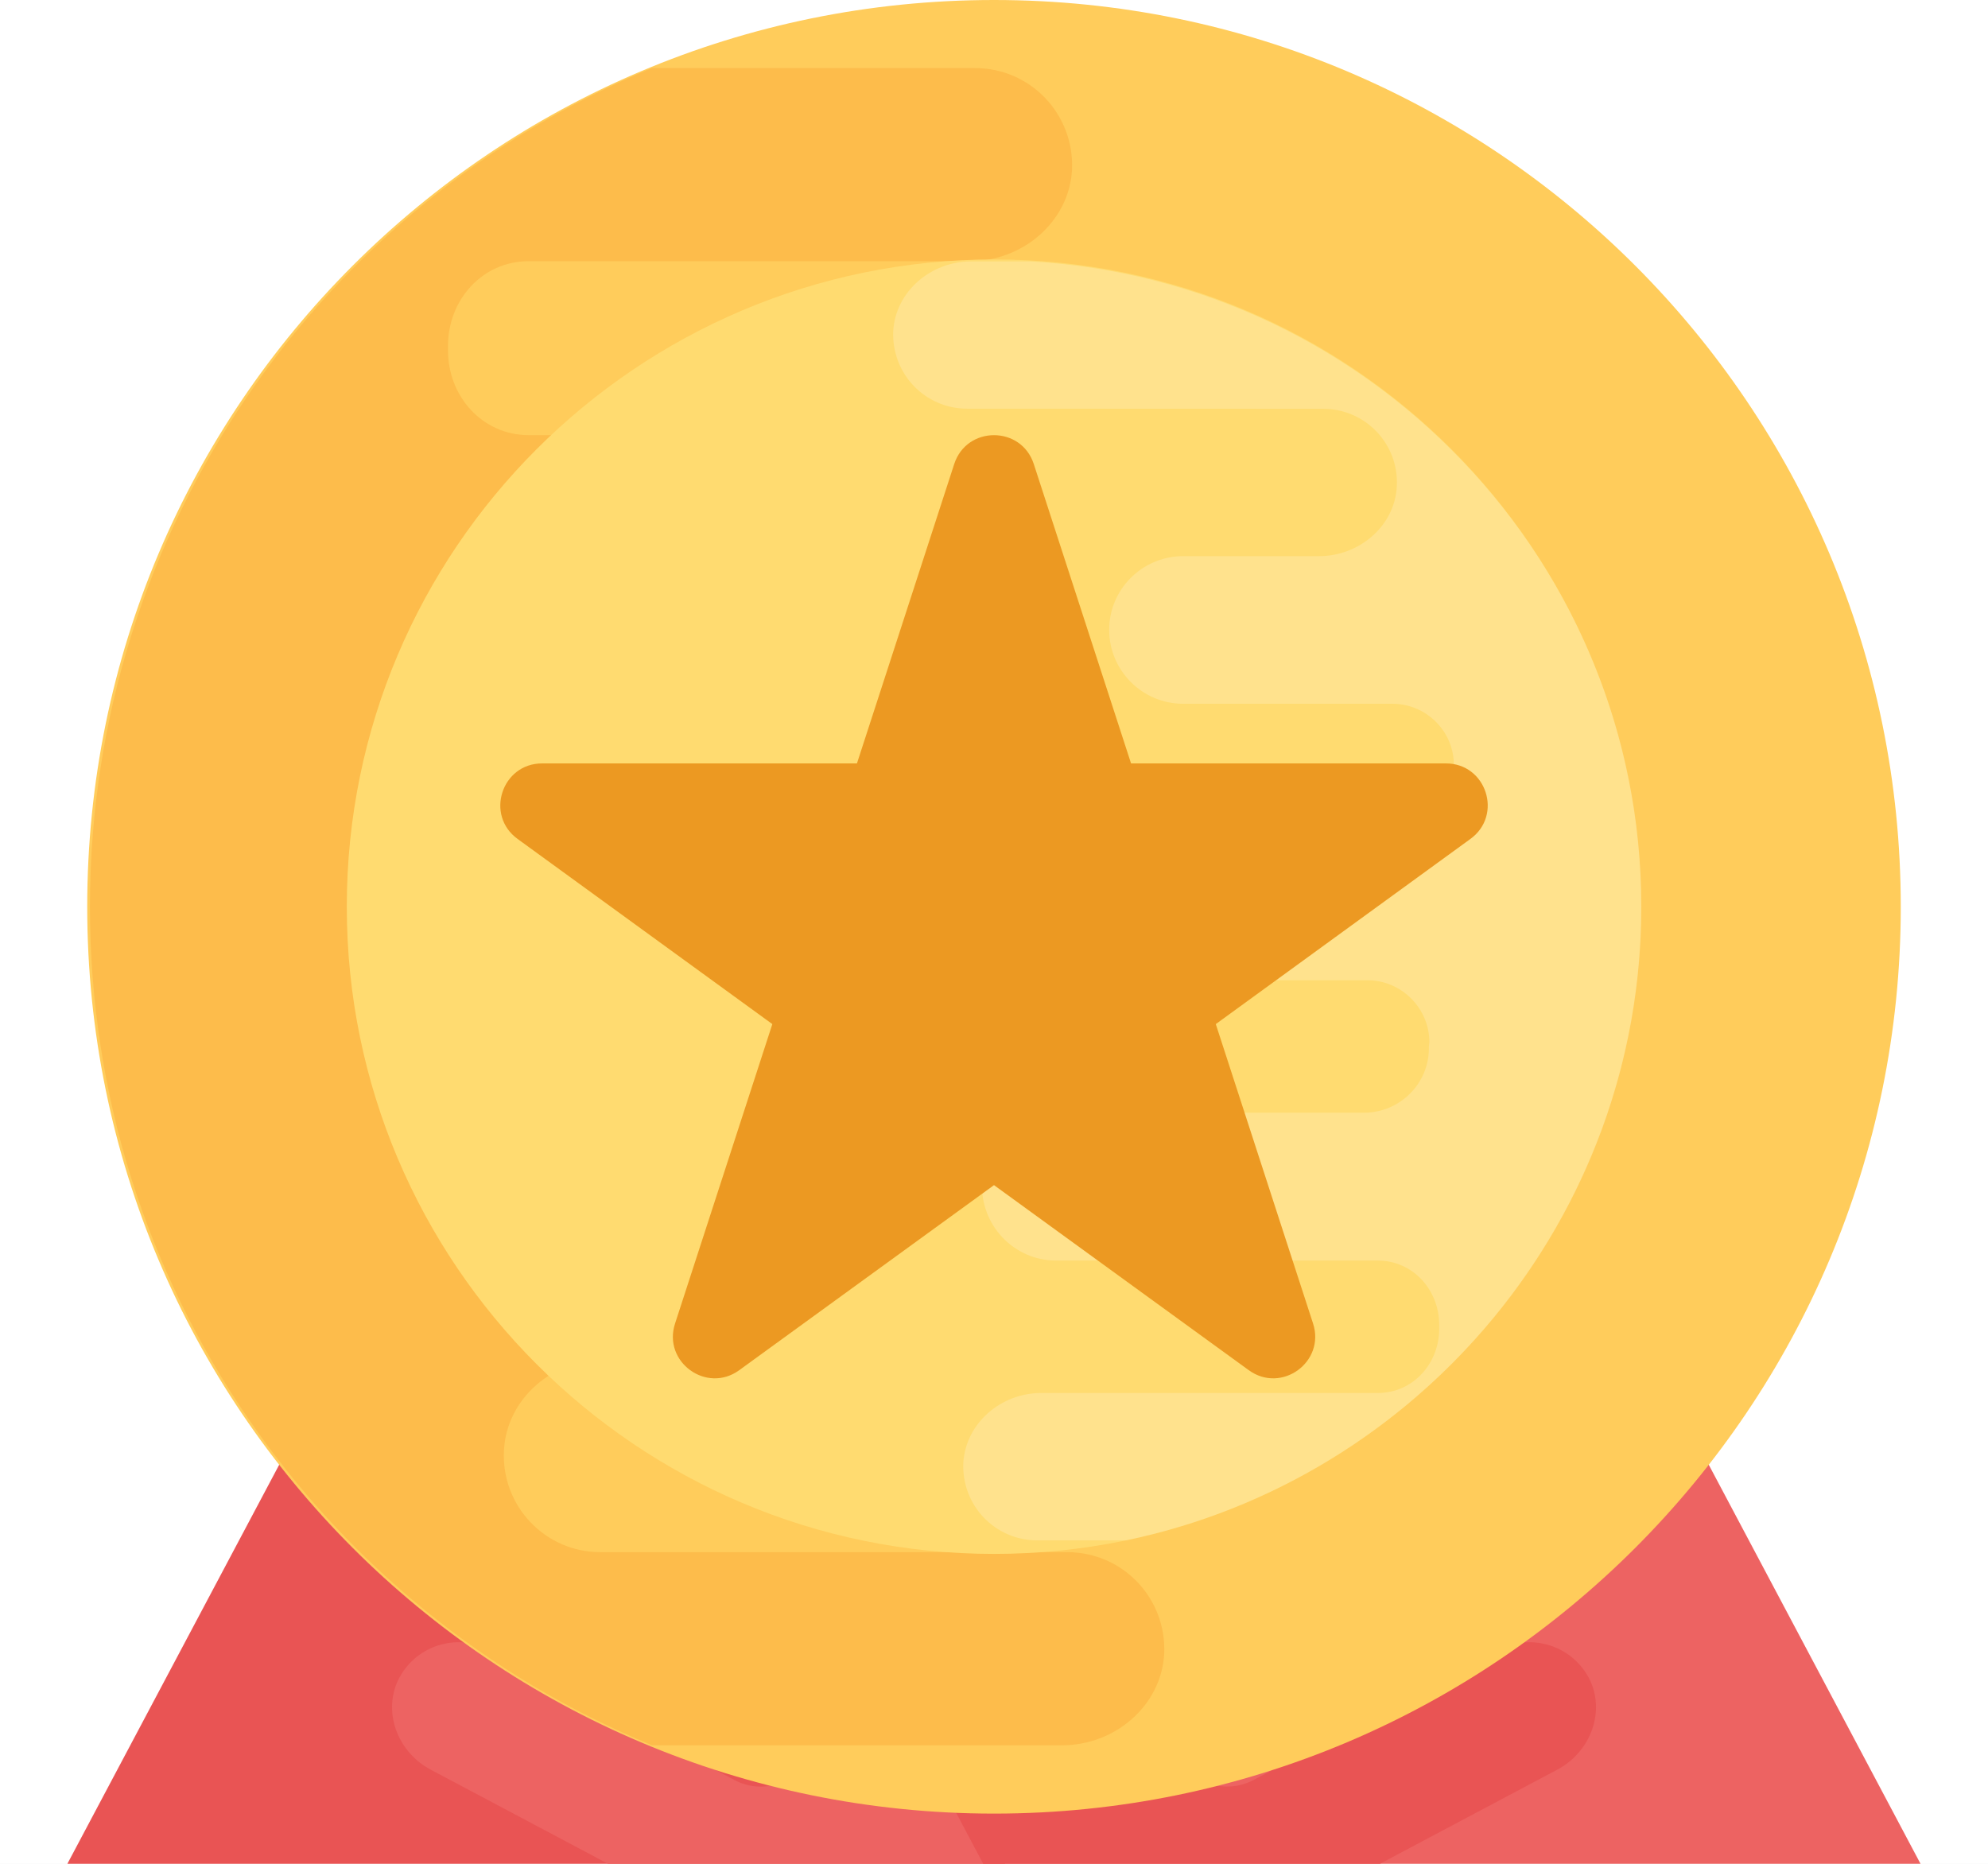 <svg width="16" height="15" viewBox="0 0 16 15" fill="none" xmlns="http://www.w3.org/2000/svg">
<rect width="16" height="15" fill="#E8E8E8"/>
<rect x="-364" y="-156" width="850" height="529" rx="10" fill="white"/>
<g clip-path="url(#clip0)">
<path d="M3.915 8.646L-0.453 16.875L3.514 16.509L5.433 19.999L9.801 11.77L3.915 8.646Z" fill="#E95454"/>
<path d="M4.415 17.603C4.537 17.34 4.409 17.026 4.153 16.889L3.902 16.755C3.65 16.612 3.555 16.294 3.691 16.036C3.83 15.774 4.157 15.674 4.419 15.813L5.129 16.19C5.348 16.306 5.624 16.222 5.737 16.001L5.754 15.968C5.884 15.759 5.807 15.484 5.591 15.37L3.466 14.242C3.207 14.105 3.081 13.792 3.201 13.528C3.334 13.247 3.671 13.136 3.942 13.28L5.912 14.326C6.132 14.443 6.407 14.358 6.523 14.139L6.535 14.11L6.538 14.104C6.663 13.873 6.575 13.585 6.343 13.461L5.238 12.875C4.979 12.737 4.852 12.424 4.975 12.157C5.106 11.879 5.444 11.766 5.715 11.909L6.936 12.558C7.164 12.679 7.437 12.578 7.555 12.348C7.557 12.345 7.557 12.345 7.558 12.341C7.56 12.338 7.56 12.338 7.561 12.335C7.686 12.108 7.617 11.826 7.388 11.705L6.071 11.006C5.815 10.87 5.688 10.557 5.809 10.293C5.942 10.012 6.278 9.902 6.549 10.045L9.799 11.771L5.432 20L4.228 17.812C4.305 17.759 4.373 17.694 4.415 17.603Z" fill="#ED6362"/>
<path d="M12.085 8.646L16.452 16.875L12.486 16.509L10.566 19.999L6.199 11.77L12.085 8.646Z" fill="#ED6362"/>
<path d="M11.585 17.604C11.462 17.34 11.59 17.026 11.847 16.89L12.098 16.756C12.35 16.613 12.445 16.294 12.308 16.037C12.169 15.775 11.843 15.675 11.581 15.813L10.871 16.191C10.651 16.307 10.376 16.222 10.263 16.002L10.245 15.968C10.115 15.76 10.192 15.485 10.409 15.37L12.534 14.242C12.793 14.105 12.92 13.791 12.799 13.527C12.666 13.247 12.329 13.136 12.059 13.28L10.088 14.326C9.868 14.442 9.593 14.358 9.477 14.138L9.466 14.11L9.462 14.103C9.337 13.873 9.425 13.584 9.657 13.461L10.762 12.875C11.021 12.737 11.148 12.424 11.026 12.157C10.894 11.879 10.556 11.765 10.285 11.909L9.063 12.559C8.835 12.68 8.562 12.579 8.444 12.349C8.442 12.346 8.442 12.346 8.441 12.342C8.439 12.339 8.439 12.339 8.438 12.336C8.313 12.109 8.382 11.827 8.611 11.706L9.928 11.007C10.184 10.871 10.311 10.558 10.19 10.294C10.057 10.013 9.721 9.903 9.45 10.046L6.2 11.772L10.567 20L11.771 17.812C11.694 17.759 11.627 17.694 11.585 17.604Z" fill="#E95454"/>
<path d="M8 14.596C12.03 14.596 15.298 11.328 15.298 7.298C15.298 3.267 12.03 0 8 0C3.969 0 0.702 3.267 0.702 7.298C0.702 11.328 3.969 14.596 8 14.596Z" fill="#FFCC5B"/>
<path d="M8.99 6.461H4.365C4.006 6.461 3.711 6.165 3.711 5.806L3.716 5.761V5.751C3.711 5.371 4.02 5.061 4.4 5.061H7.606C8.03 5.061 8.405 4.747 8.43 4.322C8.45 3.877 8.096 3.502 7.651 3.502H4.255C3.881 3.502 3.601 3.187 3.606 2.812C3.606 2.807 3.606 2.807 3.606 2.802C3.606 2.797 3.606 2.797 3.606 2.792C3.601 2.417 3.88 2.102 4.255 2.102H7.808C8.228 2.102 8.603 1.788 8.628 1.368C8.648 0.918 8.293 0.548 7.848 0.548H5.246C2.593 1.641 0.724 4.25 0.724 7.298C0.724 10.346 2.593 12.954 5.247 14.046H8.55C8.97 14.046 9.345 13.732 9.37 13.311C9.39 12.862 9.036 12.492 8.59 12.492L4.832 12.492C4.389 12.492 4.032 12.121 4.056 11.672C4.078 11.252 4.455 10.936 4.876 10.936H6.333C6.752 10.924 7.09 10.581 7.09 10.159C7.09 9.729 6.741 9.379 6.311 9.379H4.102C3.743 9.379 3.447 9.084 3.452 8.724V8.669C3.427 8.315 3.713 8.014 4.067 8.014H8.945C9.37 8.014 9.745 7.7 9.77 7.28C9.79 6.831 9.435 6.461 8.99 6.461Z" fill="#FDBC4B"/>
<path d="M8 12.506C5.127 12.506 2.791 10.169 2.791 7.297C2.791 4.425 5.127 2.088 8 2.088C10.872 2.088 13.209 4.425 13.209 7.297C13.209 10.169 10.872 12.506 8 12.506Z" fill="#FFDB70"/>
<path opacity="0.2" d="M13.21 7.298C13.21 4.527 11.032 2.26 8.299 2.104H7.814C7.494 2.104 7.208 2.344 7.189 2.664C7.174 3.006 7.444 3.289 7.783 3.289L10.649 3.29C10.988 3.29 11.26 3.572 11.242 3.915C11.225 4.236 10.937 4.476 10.616 4.476H9.505C9.185 4.486 8.927 4.747 8.927 5.069C8.927 5.397 9.194 5.664 9.522 5.664H11.206C11.481 5.664 11.705 5.889 11.701 6.163V6.204C11.72 6.475 11.503 6.703 11.232 6.703H7.512C7.189 6.703 6.903 6.943 6.883 7.263C6.868 7.606 7.139 7.889 7.478 7.889H11.005C11.279 7.889 11.504 8.114 11.504 8.388L11.5 8.422V8.43C11.504 8.719 11.267 8.955 10.978 8.955H8.533C8.209 8.955 7.923 9.196 7.904 9.519C7.889 9.858 8.159 10.145 8.499 10.145H11.088C11.374 10.145 11.587 10.385 11.583 10.671C11.583 10.674 11.583 10.674 11.583 10.678C11.583 10.682 11.583 10.682 11.583 10.686C11.587 10.971 11.374 11.211 11.088 11.211H8.378C8.058 11.211 7.773 11.452 7.753 11.772C7.738 12.115 8.008 12.397 8.348 12.397H9.063C11.428 11.904 13.21 9.805 13.21 7.298Z" fill="white"/>
<path d="M11.637 6.144H9.103L8.32 3.734C8.219 3.425 7.781 3.425 7.68 3.734L6.897 6.144H4.363C4.038 6.144 3.902 6.561 4.166 6.752L6.216 8.242L5.433 10.652C5.332 10.961 5.687 11.219 5.95 11.027L8 9.538L10.05 11.027C10.314 11.219 10.668 10.961 10.568 10.652L9.785 8.242L11.834 6.752C12.098 6.561 11.963 6.144 11.637 6.144Z" fill="#EC9922"/>
</g>
<defs>
<clipPath id="clip0">
<rect width="20" height="20" fill="white" transform="translate(-2)"/>
</clipPath>
</defs>
</svg>
